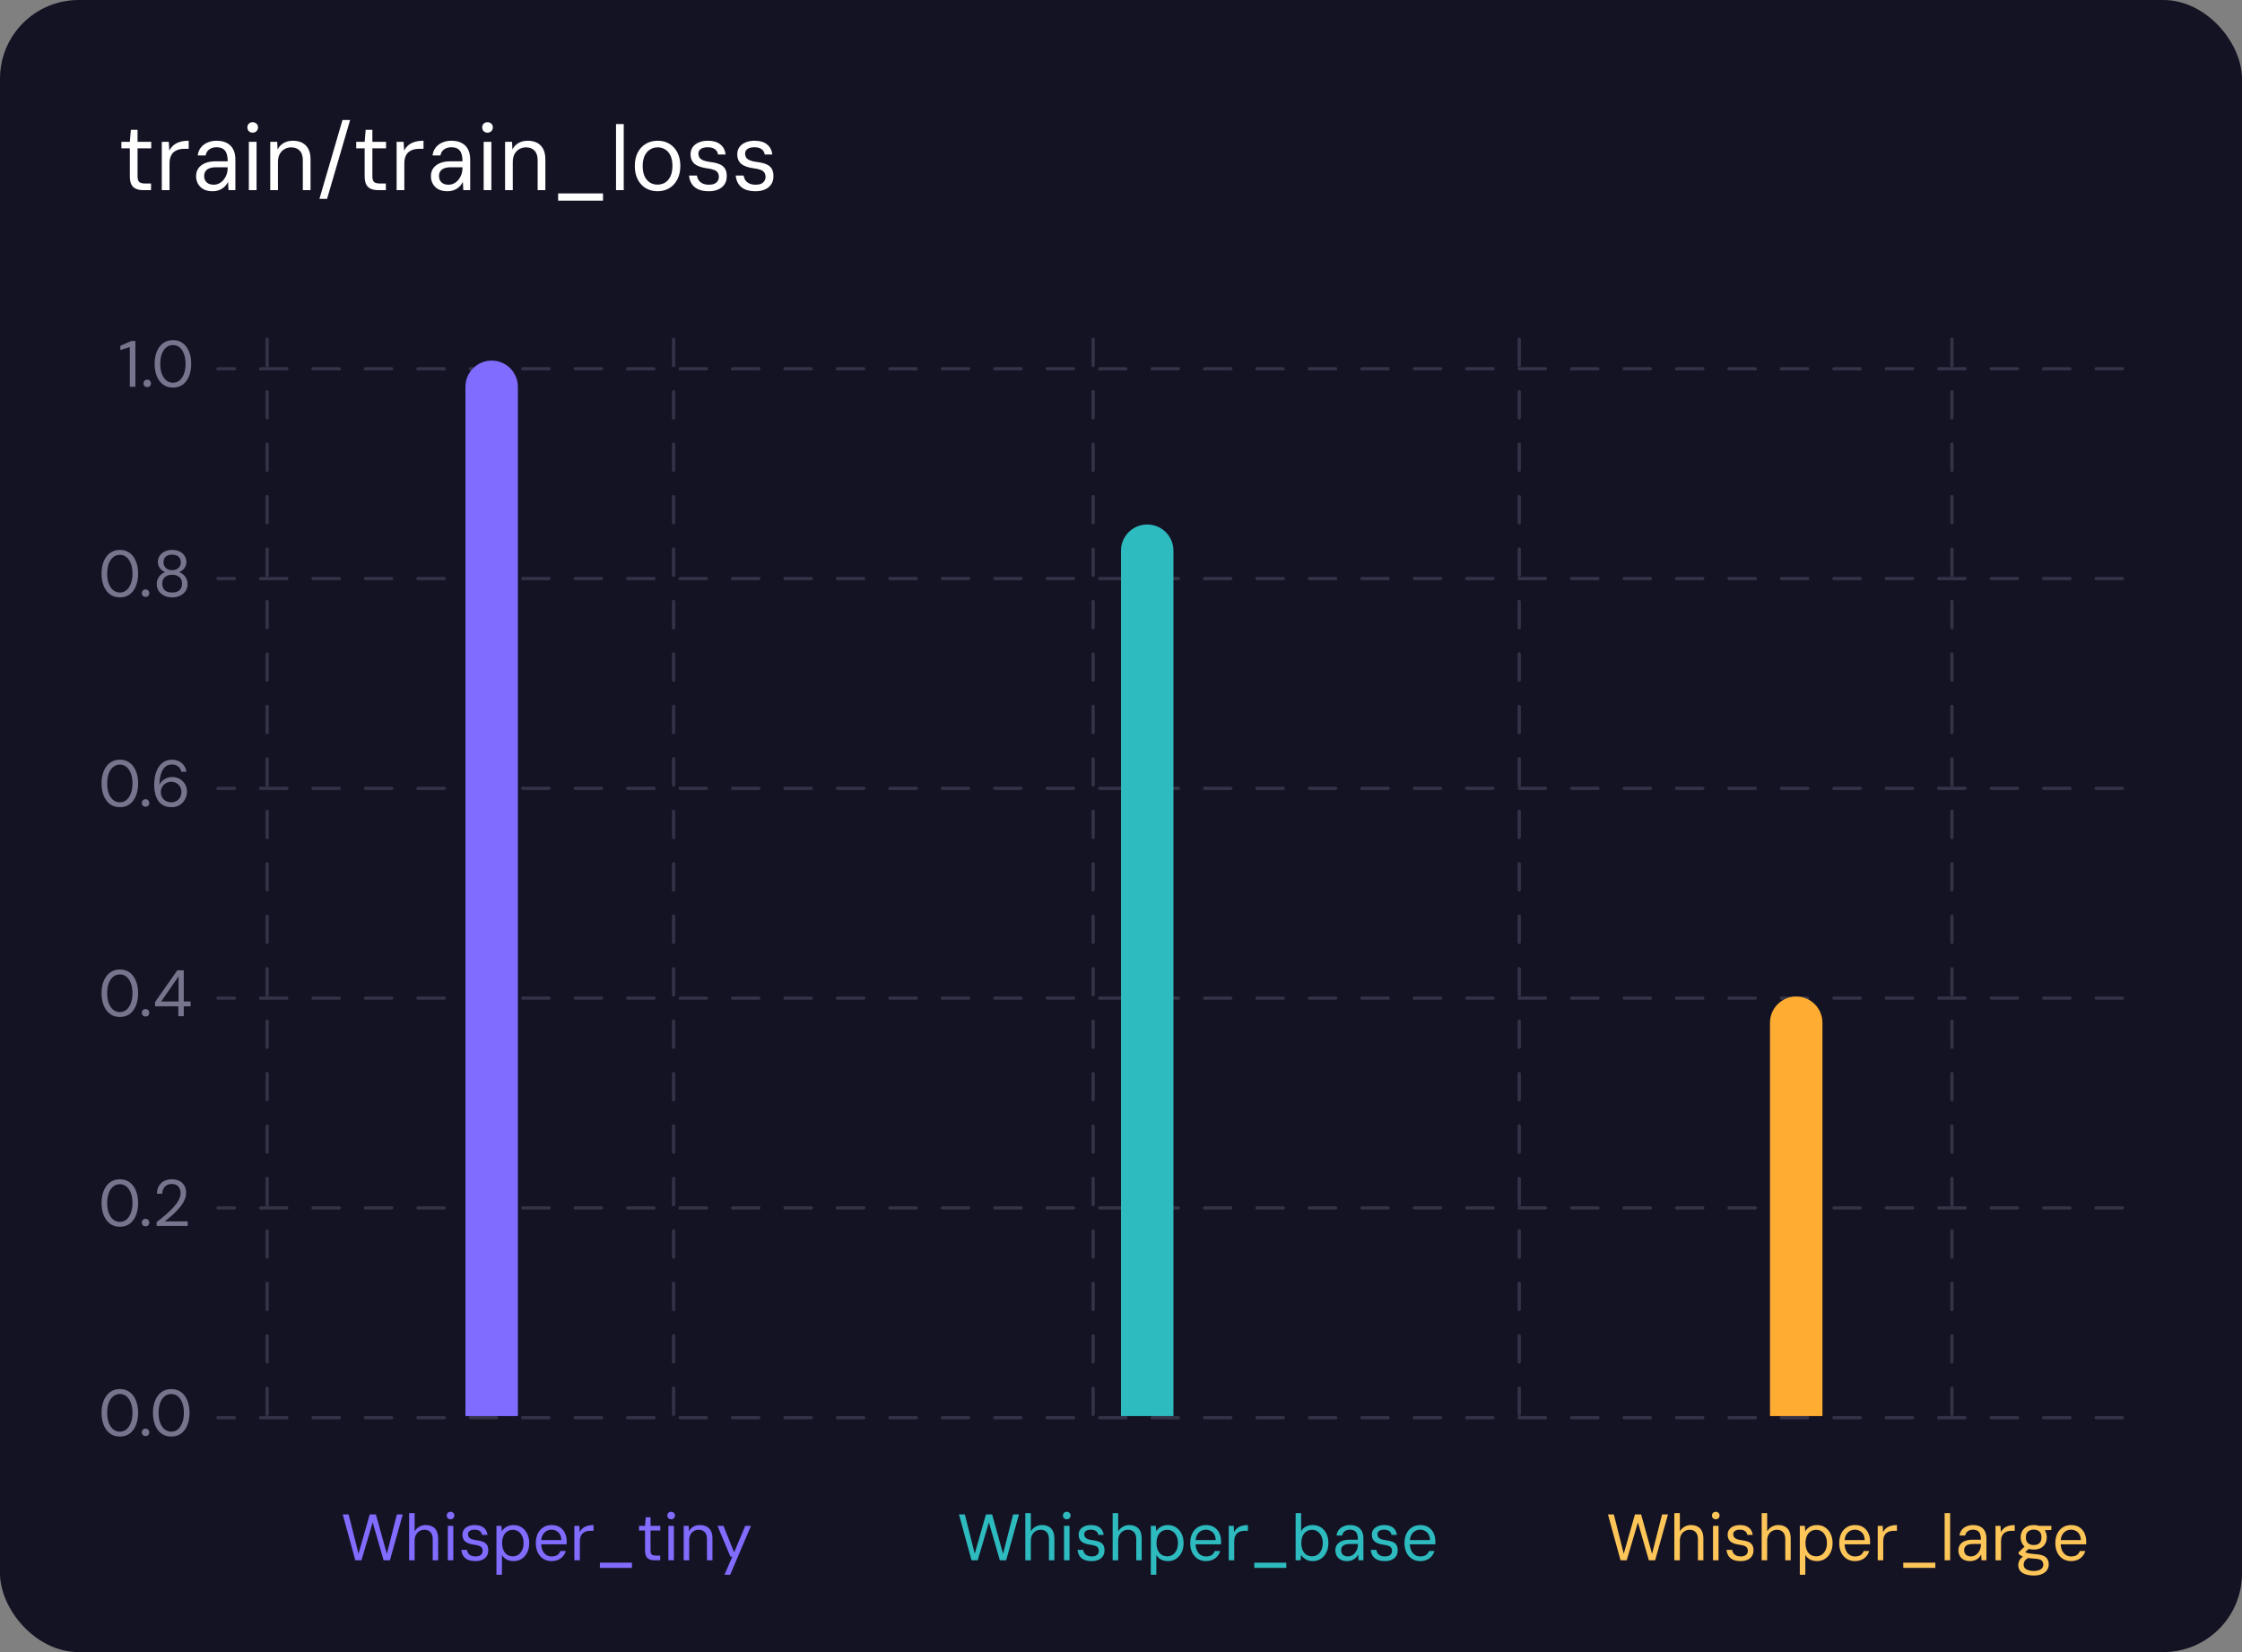 <svg width="342" height="252" viewBox="0 0 342 252" fill="none" xmlns="http://www.w3.org/2000/svg">
<rect x="0" y="0" width="342" height="252" fill="#808080" stroke="none"/>
<rect width="342" height="252" rx="12" fill="#141324"/>
<path d="M21.85 29C21.43 29 21.066 28.935 20.758 28.804C20.45 28.673 20.212 28.454 20.044 28.146C19.885 27.829 19.806 27.404 19.806 26.872V22.63H18.518V21.636H19.806L19.96 19.802H20.982V21.636H23.068V22.63H20.982V26.872C20.982 27.311 21.071 27.609 21.248 27.768C21.425 27.917 21.738 27.992 22.186 27.992H23.04V29H21.85ZM24.681 29V21.636H25.745L25.829 22.98C25.997 22.644 26.217 22.364 26.488 22.14C26.758 21.916 27.085 21.748 27.468 21.636C27.86 21.524 28.298 21.468 28.784 21.468V22.7H28.055C27.776 22.7 27.505 22.737 27.244 22.812C26.982 22.887 26.744 23.008 26.529 23.176C26.324 23.344 26.161 23.573 26.04 23.862C25.918 24.151 25.858 24.515 25.858 24.954V29H24.681ZM32.433 29.168C31.873 29.168 31.406 29.065 31.033 28.86C30.659 28.645 30.379 28.365 30.193 28.02C30.006 27.665 29.913 27.287 29.913 26.886C29.913 26.401 30.034 25.99 30.277 25.654C30.529 25.309 30.879 25.047 31.327 24.87C31.775 24.693 32.297 24.604 32.895 24.604H34.729C34.729 24.128 34.673 23.731 34.561 23.414C34.449 23.097 34.267 22.859 34.015 22.7C33.763 22.541 33.427 22.462 33.007 22.462C32.587 22.462 32.227 22.569 31.929 22.784C31.63 22.989 31.443 23.297 31.369 23.708H30.165C30.221 23.223 30.384 22.817 30.655 22.49C30.925 22.154 31.266 21.902 31.677 21.734C32.097 21.557 32.54 21.468 33.007 21.468C33.669 21.468 34.215 21.589 34.645 21.832C35.074 22.065 35.391 22.397 35.597 22.826C35.802 23.246 35.905 23.745 35.905 24.324V29H34.855L34.785 27.74C34.691 27.936 34.57 28.123 34.421 28.3C34.281 28.468 34.113 28.617 33.917 28.748C33.721 28.879 33.497 28.981 33.245 29.056C33.002 29.131 32.731 29.168 32.433 29.168ZM32.601 28.174C32.909 28.174 33.193 28.104 33.455 27.964C33.716 27.824 33.94 27.637 34.127 27.404C34.323 27.161 34.472 26.891 34.575 26.592C34.677 26.293 34.729 25.981 34.729 25.654V25.514H32.993C32.554 25.514 32.195 25.57 31.915 25.682C31.644 25.794 31.448 25.953 31.327 26.158C31.205 26.354 31.145 26.578 31.145 26.83C31.145 27.101 31.201 27.339 31.313 27.544C31.425 27.74 31.588 27.894 31.803 28.006C32.027 28.118 32.293 28.174 32.601 28.174ZM37.959 29V21.636H39.136V29H37.959ZM38.547 20.236C38.314 20.236 38.118 20.161 37.959 20.012C37.81 19.853 37.736 19.657 37.736 19.424C37.736 19.191 37.81 19.004 37.959 18.864C38.118 18.715 38.314 18.64 38.547 18.64C38.772 18.64 38.963 18.715 39.121 18.864C39.28 19.004 39.359 19.191 39.359 19.424C39.359 19.657 39.28 19.853 39.121 20.012C38.963 20.161 38.772 20.236 38.547 20.236ZM41.224 29V21.636H42.288L42.344 22.798C42.559 22.378 42.867 22.051 43.269 21.818C43.679 21.585 44.151 21.468 44.682 21.468C45.224 21.468 45.695 21.571 46.096 21.776C46.498 21.981 46.81 22.294 47.035 22.714C47.258 23.134 47.37 23.666 47.37 24.31V29H46.194V24.436C46.194 23.783 46.031 23.293 45.705 22.966C45.387 22.639 44.958 22.476 44.416 22.476C44.053 22.476 43.717 22.565 43.408 22.742C43.1 22.91 42.853 23.162 42.666 23.498C42.489 23.834 42.401 24.245 42.401 24.73V29H41.224ZM48.73 30.33L52.244 18.304H53.406L49.892 30.33H48.73ZM57.67 29C57.25 29 56.886 28.935 56.578 28.804C56.27 28.673 56.032 28.454 55.864 28.146C55.706 27.829 55.626 27.404 55.626 26.872V22.63H54.338V21.636H55.626L55.78 19.802H56.802V21.636H58.888V22.63H56.802V26.872C56.802 27.311 56.891 27.609 57.068 27.768C57.246 27.917 57.558 27.992 58.006 27.992H58.86V29H57.67ZM60.502 29V21.636H61.566L61.65 22.98C61.818 22.644 62.037 22.364 62.308 22.14C62.578 21.916 62.905 21.748 63.288 21.636C63.68 21.524 64.118 21.468 64.604 21.468V22.7H63.876C63.596 22.7 63.325 22.737 63.064 22.812C62.803 22.887 62.565 23.008 62.35 23.176C62.145 23.344 61.981 23.573 61.86 23.862C61.739 24.151 61.678 24.515 61.678 24.954V29H60.502ZM68.253 29.168C67.693 29.168 67.226 29.065 66.853 28.86C66.48 28.645 66.2 28.365 66.013 28.02C65.826 27.665 65.733 27.287 65.733 26.886C65.733 26.401 65.854 25.99 66.097 25.654C66.349 25.309 66.699 25.047 67.147 24.87C67.595 24.693 68.118 24.604 68.715 24.604H70.549C70.549 24.128 70.493 23.731 70.381 23.414C70.269 23.097 70.087 22.859 69.835 22.7C69.583 22.541 69.247 22.462 68.827 22.462C68.407 22.462 68.048 22.569 67.749 22.784C67.45 22.989 67.264 23.297 67.189 23.708H65.985C66.041 23.223 66.204 22.817 66.475 22.49C66.746 22.154 67.086 21.902 67.497 21.734C67.917 21.557 68.36 21.468 68.827 21.468C69.49 21.468 70.036 21.589 70.465 21.832C70.894 22.065 71.212 22.397 71.417 22.826C71.622 23.246 71.725 23.745 71.725 24.324V29H70.675L70.605 27.74C70.512 27.936 70.39 28.123 70.241 28.3C70.101 28.468 69.933 28.617 69.737 28.748C69.541 28.879 69.317 28.981 69.065 29.056C68.822 29.131 68.552 29.168 68.253 29.168ZM68.421 28.174C68.729 28.174 69.014 28.104 69.275 27.964C69.536 27.824 69.76 27.637 69.947 27.404C70.143 27.161 70.292 26.891 70.395 26.592C70.498 26.293 70.549 25.981 70.549 25.654V25.514H68.813C68.374 25.514 68.015 25.57 67.735 25.682C67.464 25.794 67.268 25.953 67.147 26.158C67.026 26.354 66.965 26.578 66.965 26.83C66.965 27.101 67.021 27.339 67.133 27.544C67.245 27.74 67.408 27.894 67.623 28.006C67.847 28.118 68.113 28.174 68.421 28.174ZM73.78 29V21.636H74.956V29H73.78ZM74.368 20.236C74.135 20.236 73.939 20.161 73.78 20.012C73.63 19.853 73.556 19.657 73.556 19.424C73.556 19.191 73.63 19.004 73.78 18.864C73.939 18.715 74.135 18.64 74.368 18.64C74.592 18.64 74.783 18.715 74.942 18.864C75.1 19.004 75.18 19.191 75.18 19.424C75.18 19.657 75.1 19.853 74.942 20.012C74.783 20.161 74.592 20.236 74.368 20.236ZM77.045 29V21.636H78.109L78.165 22.798C78.379 22.378 78.687 22.051 79.089 21.818C79.499 21.585 79.971 21.468 80.503 21.468C81.044 21.468 81.515 21.571 81.917 21.776C82.318 21.981 82.631 22.294 82.855 22.714C83.079 23.134 83.191 23.666 83.191 24.31V29H82.015V24.436C82.015 23.783 81.851 23.293 81.525 22.966C81.207 22.639 80.778 22.476 80.237 22.476C79.873 22.476 79.537 22.565 79.229 22.742C78.921 22.91 78.673 23.162 78.487 23.498C78.309 23.834 78.221 24.245 78.221 24.73V29H77.045ZM85.138 30.61V29.504H91.984V30.61H85.138ZM93.971 29V18.92H95.147V29H93.971ZM100.293 29.168C99.611 29.168 99.009 29.009 98.487 28.692C97.964 28.375 97.558 27.927 97.269 27.348C96.979 26.769 96.835 26.093 96.835 25.318C96.835 24.534 96.979 23.857 97.269 23.288C97.567 22.709 97.978 22.261 98.501 21.944C99.033 21.627 99.639 21.468 100.321 21.468C101.011 21.468 101.613 21.627 102.127 21.944C102.649 22.261 103.055 22.709 103.345 23.288C103.634 23.857 103.779 24.534 103.779 25.318C103.779 26.093 103.629 26.769 103.331 27.348C103.041 27.927 102.635 28.375 102.113 28.692C101.59 29.009 100.983 29.168 100.293 29.168ZM100.293 28.16C100.722 28.16 101.109 28.057 101.455 27.852C101.8 27.637 102.071 27.32 102.267 26.9C102.472 26.471 102.575 25.943 102.575 25.318C102.575 24.683 102.477 24.156 102.281 23.736C102.085 23.316 101.814 23.003 101.469 22.798C101.133 22.583 100.75 22.476 100.321 22.476C99.901 22.476 99.518 22.583 99.173 22.798C98.827 23.003 98.552 23.316 98.347 23.736C98.141 24.156 98.039 24.683 98.039 25.318C98.039 25.943 98.137 26.471 98.333 26.9C98.538 27.32 98.809 27.637 99.145 27.852C99.49 28.057 99.873 28.16 100.293 28.16ZM108.142 29.168C107.48 29.168 106.929 29.07 106.49 28.874C106.061 28.669 105.734 28.389 105.51 28.034C105.286 27.67 105.151 27.25 105.104 26.774H106.308C106.346 27.026 106.43 27.259 106.56 27.474C106.7 27.679 106.901 27.847 107.162 27.978C107.424 28.109 107.755 28.174 108.156 28.174C108.474 28.174 108.744 28.127 108.968 28.034C109.192 27.931 109.36 27.791 109.472 27.614C109.594 27.437 109.654 27.231 109.654 26.998C109.654 26.69 109.584 26.452 109.444 26.284C109.314 26.107 109.118 25.976 108.856 25.892C108.604 25.799 108.287 25.729 107.904 25.682C107.494 25.626 107.13 25.547 106.812 25.444C106.495 25.341 106.224 25.206 106 25.038C105.786 24.87 105.622 24.66 105.51 24.408C105.398 24.156 105.342 23.857 105.342 23.512C105.342 23.111 105.45 22.756 105.664 22.448C105.879 22.14 106.182 21.902 106.574 21.734C106.976 21.557 107.447 21.468 107.988 21.468C108.782 21.468 109.407 21.65 109.864 22.014C110.331 22.378 110.606 22.896 110.69 23.568H109.528C109.482 23.223 109.323 22.952 109.052 22.756C108.782 22.56 108.422 22.462 107.974 22.462C107.498 22.462 107.139 22.551 106.896 22.728C106.654 22.905 106.532 23.139 106.532 23.428C106.532 23.643 106.584 23.839 106.686 24.016C106.798 24.184 106.985 24.329 107.246 24.45C107.508 24.562 107.858 24.646 108.296 24.702C108.847 24.767 109.314 24.875 109.696 25.024C110.079 25.164 110.368 25.383 110.564 25.682C110.77 25.981 110.868 26.387 110.858 26.9C110.858 27.385 110.742 27.796 110.508 28.132C110.284 28.468 109.967 28.725 109.556 28.902C109.155 29.079 108.684 29.168 108.142 29.168ZM115.265 29.168C114.603 29.168 114.052 29.07 113.613 28.874C113.184 28.669 112.857 28.389 112.633 28.034C112.409 27.67 112.274 27.25 112.227 26.774H113.431C113.469 27.026 113.553 27.259 113.683 27.474C113.823 27.679 114.024 27.847 114.285 27.978C114.547 28.109 114.878 28.174 115.279 28.174C115.597 28.174 115.867 28.127 116.091 28.034C116.315 27.931 116.483 27.791 116.595 27.614C116.717 27.437 116.777 27.231 116.777 26.998C116.777 26.69 116.707 26.452 116.567 26.284C116.437 26.107 116.241 25.976 115.979 25.892C115.727 25.799 115.41 25.729 115.027 25.682C114.617 25.626 114.253 25.547 113.935 25.444C113.618 25.341 113.347 25.206 113.123 25.038C112.909 24.87 112.745 24.66 112.633 24.408C112.521 24.156 112.465 23.857 112.465 23.512C112.465 23.111 112.573 22.756 112.787 22.448C113.002 22.14 113.305 21.902 113.697 21.734C114.099 21.557 114.57 21.468 115.111 21.468C115.905 21.468 116.53 21.65 116.987 22.014C117.454 22.378 117.729 22.896 117.813 23.568H116.651C116.605 23.223 116.446 22.952 116.175 22.756C115.905 22.56 115.545 22.462 115.097 22.462C114.621 22.462 114.262 22.551 114.019 22.728C113.777 22.905 113.655 23.139 113.655 23.428C113.655 23.643 113.707 23.839 113.809 24.016C113.921 24.184 114.108 24.329 114.369 24.45C114.631 24.562 114.981 24.646 115.419 24.702C115.97 24.767 116.437 24.875 116.819 25.024C117.202 25.164 117.491 25.383 117.687 25.682C117.893 25.981 117.991 26.387 117.981 26.9C117.981 27.385 117.865 27.796 117.631 28.132C117.407 28.468 117.09 28.725 116.679 28.902C116.278 29.079 115.807 29.168 115.265 29.168Z" fill="white"/>
<path d="M19.8 59V52.94L18.36 53.4V52.74L20.08 52H20.65V59H19.8ZM22.458 59.05C22.298 59.05 22.161 58.997 22.048 58.89C21.941 58.777 21.888 58.64 21.888 58.48C21.888 58.32 21.941 58.187 22.048 58.08C22.161 57.967 22.298 57.91 22.458 57.91C22.631 57.91 22.768 57.967 22.868 58.08C22.975 58.187 23.028 58.32 23.028 58.48C23.028 58.64 22.975 58.777 22.868 58.89C22.768 58.997 22.631 59.05 22.458 59.05ZM26.388 59.12C25.808 59.12 25.308 58.97 24.888 58.67C24.474 58.363 24.154 57.94 23.928 57.4C23.701 56.853 23.588 56.22 23.588 55.5C23.588 54.78 23.701 54.15 23.928 53.61C24.154 53.063 24.474 52.64 24.888 52.34C25.308 52.033 25.808 51.88 26.388 51.88C26.968 51.88 27.464 52.033 27.878 52.34C28.291 52.64 28.608 53.063 28.828 53.61C29.054 54.15 29.168 54.78 29.168 55.5C29.168 56.22 29.054 56.853 28.828 57.4C28.608 57.94 28.291 58.363 27.878 58.67C27.464 58.97 26.968 59.12 26.388 59.12ZM26.388 58.38C26.754 58.38 27.081 58.267 27.368 58.04C27.654 57.807 27.881 57.477 28.048 57.05C28.221 56.617 28.308 56.1 28.308 55.5C28.308 54.893 28.221 54.377 28.048 53.95C27.881 53.523 27.654 53.197 27.368 52.97C27.081 52.743 26.754 52.63 26.388 52.63C26.014 52.63 25.681 52.743 25.388 52.97C25.094 53.197 24.864 53.523 24.698 53.95C24.531 54.377 24.448 54.893 24.448 55.5C24.448 56.1 24.531 56.617 24.698 57.05C24.864 57.477 25.094 57.807 25.388 58.04C25.681 58.267 26.014 58.38 26.388 58.38Z" fill="#77758D"/>
<path d="M18.29 91.12C17.71 91.12 17.21 90.97 16.79 90.67C16.377 90.363 16.057 89.94 15.83 89.4C15.603 88.853 15.49 88.22 15.49 87.5C15.49 86.78 15.603 86.15 15.83 85.61C16.057 85.063 16.377 84.64 16.79 84.34C17.21 84.033 17.71 83.88 18.29 83.88C18.87 83.88 19.367 84.033 19.78 84.34C20.193 84.64 20.51 85.063 20.73 85.61C20.957 86.15 21.07 86.78 21.07 87.5C21.07 88.22 20.957 88.853 20.73 89.4C20.51 89.94 20.193 90.363 19.78 90.67C19.367 90.97 18.87 91.12 18.29 91.12ZM18.29 90.38C18.657 90.38 18.983 90.267 19.27 90.04C19.557 89.807 19.783 89.477 19.95 89.05C20.123 88.617 20.21 88.1 20.21 87.5C20.21 86.893 20.123 86.377 19.95 85.95C19.783 85.523 19.557 85.197 19.27 84.97C18.983 84.743 18.657 84.63 18.29 84.63C17.917 84.63 17.583 84.743 17.29 84.97C16.997 85.197 16.767 85.523 16.6 85.95C16.433 86.377 16.35 86.893 16.35 87.5C16.35 88.1 16.433 88.617 16.6 89.05C16.767 89.477 16.997 89.807 17.29 90.04C17.583 90.267 17.917 90.38 18.29 90.38ZM22.202 91.05C22.042 91.05 21.905 90.997 21.792 90.89C21.685 90.777 21.632 90.64 21.632 90.48C21.632 90.32 21.685 90.187 21.792 90.08C21.905 89.967 22.042 89.91 22.202 89.91C22.375 89.91 22.512 89.967 22.612 90.08C22.719 90.187 22.772 90.32 22.772 90.48C22.772 90.64 22.719 90.777 22.612 90.89C22.512 90.997 22.375 91.05 22.202 91.05ZM26.262 91.12C25.822 91.12 25.422 91.037 25.062 90.87C24.709 90.697 24.429 90.46 24.222 90.16C24.015 89.853 23.912 89.5 23.912 89.1C23.912 88.813 23.965 88.547 24.072 88.3C24.186 88.053 24.339 87.84 24.532 87.66C24.726 87.473 24.952 87.343 25.212 87.27C24.859 87.137 24.582 86.93 24.382 86.65C24.182 86.37 24.082 86.067 24.082 85.74C24.082 85.393 24.169 85.08 24.342 84.8C24.522 84.52 24.776 84.297 25.102 84.13C25.429 83.963 25.816 83.88 26.262 83.88C26.715 83.88 27.102 83.963 27.422 84.13C27.749 84.297 27.999 84.52 28.172 84.8C28.346 85.08 28.432 85.393 28.432 85.74C28.432 86.067 28.332 86.37 28.132 86.65C27.939 86.93 27.666 87.137 27.312 87.27C27.572 87.343 27.799 87.473 27.992 87.66C28.186 87.84 28.335 88.053 28.442 88.3C28.555 88.547 28.612 88.813 28.612 89.1C28.612 89.5 28.509 89.853 28.302 90.16C28.096 90.46 27.812 90.697 27.452 90.87C27.099 91.037 26.702 91.12 26.262 91.12ZM26.262 90.38C26.762 90.38 27.139 90.26 27.392 90.02C27.645 89.773 27.772 89.45 27.772 89.05C27.772 88.597 27.632 88.253 27.352 88.02C27.079 87.787 26.715 87.67 26.262 87.67C25.809 87.67 25.442 87.787 25.162 88.02C24.889 88.253 24.752 88.597 24.752 89.05C24.752 89.45 24.875 89.773 25.122 90.02C25.375 90.26 25.756 90.38 26.262 90.38ZM26.262 86.97C26.662 86.97 26.982 86.86 27.222 86.64C27.462 86.42 27.582 86.137 27.582 85.79C27.582 85.397 27.462 85.1 27.222 84.9C26.989 84.7 26.669 84.6 26.262 84.6C25.855 84.6 25.532 84.7 25.292 84.9C25.059 85.1 24.942 85.397 24.942 85.79C24.942 86.137 25.062 86.42 25.302 86.64C25.542 86.86 25.862 86.97 26.262 86.97Z" fill="#77758D"/>
<path d="M18.29 123.12C17.71 123.12 17.21 122.97 16.79 122.67C16.377 122.363 16.057 121.94 15.83 121.4C15.603 120.853 15.49 120.22 15.49 119.5C15.49 118.78 15.603 118.15 15.83 117.61C16.057 117.063 16.377 116.64 16.79 116.34C17.21 116.033 17.71 115.88 18.29 115.88C18.87 115.88 19.367 116.033 19.78 116.34C20.193 116.64 20.51 117.063 20.73 117.61C20.957 118.15 21.07 118.78 21.07 119.5C21.07 120.22 20.957 120.853 20.73 121.4C20.51 121.94 20.193 122.363 19.78 122.67C19.367 122.97 18.87 123.12 18.29 123.12ZM18.29 122.38C18.657 122.38 18.983 122.267 19.27 122.04C19.557 121.807 19.783 121.477 19.95 121.05C20.123 120.617 20.21 120.1 20.21 119.5C20.21 118.893 20.123 118.377 19.95 117.95C19.783 117.523 19.557 117.197 19.27 116.97C18.983 116.743 18.657 116.63 18.29 116.63C17.917 116.63 17.583 116.743 17.29 116.97C16.997 117.197 16.767 117.523 16.6 117.95C16.433 118.377 16.35 118.893 16.35 119.5C16.35 120.1 16.433 120.617 16.6 121.05C16.767 121.477 16.997 121.807 17.29 122.04C17.583 122.267 17.917 122.38 18.29 122.38ZM22.202 123.05C22.042 123.05 21.905 122.997 21.792 122.89C21.685 122.777 21.632 122.64 21.632 122.48C21.632 122.32 21.685 122.187 21.792 122.08C21.905 121.967 22.042 121.91 22.202 121.91C22.375 121.91 22.512 121.967 22.612 122.08C22.719 122.187 22.772 122.32 22.772 122.48C22.772 122.64 22.719 122.777 22.612 122.89C22.512 122.997 22.375 123.05 22.202 123.05ZM26.189 123.12C25.689 123.12 25.266 123.027 24.919 122.84C24.579 122.653 24.306 122.403 24.099 122.09C23.899 121.77 23.753 121.41 23.66 121.01C23.566 120.61 23.52 120.2 23.52 119.78C23.52 119.007 23.623 118.33 23.829 117.75C24.043 117.163 24.349 116.707 24.75 116.38C25.149 116.047 25.633 115.88 26.2 115.88C26.64 115.88 27.016 115.963 27.329 116.13C27.649 116.297 27.903 116.52 28.09 116.8C28.276 117.073 28.39 117.38 28.43 117.72H27.649C27.583 117.367 27.419 117.093 27.16 116.9C26.906 116.707 26.583 116.61 26.189 116.61C25.836 116.61 25.52 116.72 25.239 116.94C24.966 117.16 24.75 117.493 24.59 117.94C24.43 118.38 24.34 118.943 24.32 119.63C24.32 119.643 24.32 119.657 24.32 119.67C24.32 119.683 24.32 119.697 24.32 119.71C24.413 119.497 24.553 119.3 24.739 119.12C24.926 118.94 25.153 118.797 25.419 118.69C25.686 118.577 25.98 118.52 26.299 118.52C26.693 118.52 27.056 118.613 27.39 118.8C27.73 118.987 28.003 119.25 28.209 119.59C28.416 119.923 28.52 120.317 28.52 120.77C28.52 121.163 28.423 121.54 28.23 121.9C28.043 122.26 27.776 122.553 27.43 122.78C27.083 123.007 26.669 123.12 26.189 123.12ZM26.13 122.38C26.423 122.38 26.683 122.313 26.91 122.18C27.143 122.047 27.326 121.863 27.459 121.63C27.599 121.39 27.669 121.117 27.669 120.81C27.669 120.497 27.599 120.223 27.459 119.99C27.326 119.757 27.143 119.577 26.91 119.45C26.683 119.317 26.423 119.25 26.13 119.25C25.829 119.25 25.559 119.32 25.32 119.46C25.079 119.593 24.89 119.78 24.75 120.02C24.61 120.253 24.54 120.52 24.54 120.82C24.54 121.127 24.61 121.4 24.75 121.64C24.89 121.873 25.079 122.057 25.32 122.19C25.559 122.317 25.829 122.38 26.13 122.38Z" fill="#77758D"/>
<path d="M18.29 155.12C17.71 155.12 17.21 154.97 16.79 154.67C16.377 154.363 16.057 153.94 15.83 153.4C15.603 152.853 15.49 152.22 15.49 151.5C15.49 150.78 15.603 150.15 15.83 149.61C16.057 149.063 16.377 148.64 16.79 148.34C17.21 148.033 17.71 147.88 18.29 147.88C18.87 147.88 19.367 148.033 19.78 148.34C20.193 148.64 20.51 149.063 20.73 149.61C20.957 150.15 21.07 150.78 21.07 151.5C21.07 152.22 20.957 152.853 20.73 153.4C20.51 153.94 20.193 154.363 19.78 154.67C19.367 154.97 18.87 155.12 18.29 155.12ZM18.29 154.38C18.657 154.38 18.983 154.267 19.27 154.04C19.557 153.807 19.783 153.477 19.95 153.05C20.123 152.617 20.21 152.1 20.21 151.5C20.21 150.893 20.123 150.377 19.95 149.95C19.783 149.523 19.557 149.197 19.27 148.97C18.983 148.743 18.657 148.63 18.29 148.63C17.917 148.63 17.583 148.743 17.29 148.97C16.997 149.197 16.767 149.523 16.6 149.95C16.433 150.377 16.35 150.893 16.35 151.5C16.35 152.1 16.433 152.617 16.6 153.05C16.767 153.477 16.997 153.807 17.29 154.04C17.583 154.267 17.917 154.38 18.29 154.38ZM22.202 155.05C22.042 155.05 21.905 154.997 21.792 154.89C21.685 154.777 21.632 154.64 21.632 154.48C21.632 154.32 21.685 154.187 21.792 154.08C21.905 153.967 22.042 153.91 22.202 153.91C22.375 153.91 22.512 153.967 22.612 154.08C22.719 154.187 22.772 154.32 22.772 154.48C22.772 154.64 22.719 154.777 22.612 154.89C22.512 154.997 22.375 155.05 22.202 155.05ZM27.202 155V153.5H23.652V152.85L27.052 148H28.032V152.76H29.072V153.5H28.032V155H27.202ZM24.582 152.76H27.242V148.93L24.582 152.76Z" fill="#77758D"/>
<path d="M18.29 187.12C17.71 187.12 17.21 186.97 16.79 186.67C16.377 186.363 16.057 185.94 15.83 185.4C15.603 184.853 15.49 184.22 15.49 183.5C15.49 182.78 15.603 182.15 15.83 181.61C16.057 181.063 16.377 180.64 16.79 180.34C17.21 180.033 17.71 179.88 18.29 179.88C18.87 179.88 19.367 180.033 19.78 180.34C20.193 180.64 20.51 181.063 20.73 181.61C20.957 182.15 21.07 182.78 21.07 183.5C21.07 184.22 20.957 184.853 20.73 185.4C20.51 185.94 20.193 186.363 19.78 186.67C19.367 186.97 18.87 187.12 18.29 187.12ZM18.29 186.38C18.657 186.38 18.983 186.267 19.27 186.04C19.557 185.807 19.783 185.477 19.95 185.05C20.123 184.617 20.21 184.1 20.21 183.5C20.21 182.893 20.123 182.377 19.95 181.95C19.783 181.523 19.557 181.197 19.27 180.97C18.983 180.743 18.657 180.63 18.29 180.63C17.917 180.63 17.583 180.743 17.29 180.97C16.997 181.197 16.767 181.523 16.6 181.95C16.433 182.377 16.35 182.893 16.35 183.5C16.35 184.1 16.433 184.617 16.6 185.05C16.767 185.477 16.997 185.807 17.29 186.04C17.583 186.267 17.917 186.38 18.29 186.38ZM22.202 187.05C22.042 187.05 21.905 186.997 21.792 186.89C21.685 186.777 21.632 186.64 21.632 186.48C21.632 186.32 21.685 186.187 21.792 186.08C21.905 185.967 22.042 185.91 22.202 185.91C22.375 185.91 22.512 185.967 22.612 186.08C22.719 186.187 22.772 186.32 22.772 186.48C22.772 186.64 22.719 186.777 22.612 186.89C22.512 186.997 22.375 187.05 22.202 187.05ZM23.892 187V186.41C24.386 186.037 24.852 185.66 25.292 185.28C25.732 184.9 26.122 184.523 26.462 184.15C26.802 183.77 27.069 183.4 27.262 183.04C27.456 182.68 27.552 182.333 27.552 182C27.552 181.753 27.506 181.527 27.412 181.32C27.326 181.107 27.182 180.933 26.982 180.8C26.789 180.667 26.526 180.6 26.192 180.6C25.872 180.6 25.605 180.67 25.392 180.81C25.179 180.943 25.019 181.123 24.912 181.35C24.805 181.57 24.752 181.813 24.752 182.08H23.942C23.949 181.62 24.049 181.227 24.242 180.9C24.436 180.567 24.702 180.313 25.042 180.14C25.382 179.967 25.769 179.88 26.202 179.88C26.629 179.88 27.006 179.96 27.332 180.12C27.659 180.273 27.916 180.507 28.102 180.82C28.296 181.127 28.392 181.51 28.392 181.97C28.392 182.297 28.322 182.623 28.182 182.95C28.049 183.277 27.866 183.597 27.632 183.91C27.399 184.217 27.139 184.513 26.852 184.8C26.572 185.087 26.282 185.357 25.982 185.61C25.682 185.863 25.399 186.093 25.132 186.3H28.632V187H23.892Z" fill="#77758D"/>
<path d="M18.29 219.12C17.71 219.12 17.21 218.97 16.79 218.67C16.377 218.363 16.057 217.94 15.83 217.4C15.603 216.853 15.49 216.22 15.49 215.5C15.49 214.78 15.603 214.15 15.83 213.61C16.057 213.063 16.377 212.64 16.79 212.34C17.21 212.033 17.71 211.88 18.29 211.88C18.87 211.88 19.367 212.033 19.78 212.34C20.193 212.64 20.51 213.063 20.73 213.61C20.957 214.15 21.07 214.78 21.07 215.5C21.07 216.22 20.957 216.853 20.73 217.4C20.51 217.94 20.193 218.363 19.78 218.67C19.367 218.97 18.87 219.12 18.29 219.12ZM18.29 218.38C18.657 218.38 18.983 218.267 19.27 218.04C19.557 217.807 19.783 217.477 19.95 217.05C20.123 216.617 20.21 216.1 20.21 215.5C20.21 214.893 20.123 214.377 19.95 213.95C19.783 213.523 19.557 213.197 19.27 212.97C18.983 212.743 18.657 212.63 18.29 212.63C17.917 212.63 17.583 212.743 17.29 212.97C16.997 213.197 16.767 213.523 16.6 213.95C16.433 214.377 16.35 214.893 16.35 215.5C16.35 216.1 16.433 216.617 16.6 217.05C16.767 217.477 16.997 217.807 17.29 218.04C17.583 218.267 17.917 218.38 18.29 218.38ZM22.202 219.05C22.042 219.05 21.905 218.997 21.792 218.89C21.685 218.777 21.632 218.64 21.632 218.48C21.632 218.32 21.685 218.187 21.792 218.08C21.905 217.967 22.042 217.91 22.202 217.91C22.375 217.91 22.512 217.967 22.612 218.08C22.719 218.187 22.772 218.32 22.772 218.48C22.772 218.64 22.719 218.777 22.612 218.89C22.512 218.997 22.375 219.05 22.202 219.05ZM26.132 219.12C25.552 219.12 25.052 218.97 24.632 218.67C24.218 218.363 23.898 217.94 23.672 217.4C23.445 216.853 23.332 216.22 23.332 215.5C23.332 214.78 23.445 214.15 23.672 213.61C23.898 213.063 24.218 212.64 24.632 212.34C25.052 212.033 25.552 211.88 26.132 211.88C26.712 211.88 27.209 212.033 27.622 212.34C28.035 212.64 28.352 213.063 28.572 213.61C28.799 214.15 28.912 214.78 28.912 215.5C28.912 216.22 28.799 216.853 28.572 217.4C28.352 217.94 28.035 218.363 27.622 218.67C27.209 218.97 26.712 219.12 26.132 219.12ZM26.132 218.38C26.498 218.38 26.825 218.267 27.112 218.04C27.398 217.807 27.625 217.477 27.792 217.05C27.965 216.617 28.052 216.1 28.052 215.5C28.052 214.893 27.965 214.377 27.792 213.95C27.625 213.523 27.398 213.197 27.112 212.97C26.825 212.743 26.498 212.63 26.132 212.63C25.759 212.63 25.425 212.743 25.132 212.97C24.838 213.197 24.608 213.523 24.442 213.95C24.275 214.377 24.192 214.893 24.192 215.5C24.192 216.1 24.275 216.617 24.442 217.05C24.608 217.477 24.838 217.807 25.132 218.04C25.425 218.267 25.759 218.38 26.132 218.38Z" fill="#77758D"/>
<line x1="166.75" y1="215.75" x2="166.75" y2="48.25" stroke="#343246" stroke-width="0.5" stroke-linecap="round" stroke-dasharray="4 4"/>
<line x1="102.75" y1="215.75" x2="102.75" y2="48.25" stroke="#343246" stroke-width="0.5" stroke-linecap="round" stroke-dasharray="4 4"/>
<line x1="40.75" y1="215.75" x2="40.75" y2="48.25" stroke="#343246" stroke-width="0.5" stroke-linecap="round" stroke-dasharray="4 4"/>
<line x1="231.75" y1="215.75" x2="231.75" y2="48.25" stroke="#343246" stroke-width="0.5" stroke-linecap="round" stroke-dasharray="4 4"/>
<line x1="297.75" y1="215.75" x2="297.75" y2="48.25" stroke="#343246" stroke-width="0.5" stroke-linecap="round" stroke-dasharray="4 4"/>
<line x1="323.75" y1="216.25" x2="33.25" y2="216.25" stroke="#343246" stroke-width="0.5" stroke-linecap="round" stroke-dasharray="4 4"/>
<line x1="323.75" y1="184.25" x2="33.25" y2="184.25" stroke="#343246" stroke-width="0.5" stroke-linecap="round" stroke-dasharray="4 4"/>
<line x1="323.75" y1="152.25" x2="33.25" y2="152.25" stroke="#343246" stroke-width="0.5" stroke-linecap="round" stroke-dasharray="4 4"/>
<line x1="323.75" y1="120.25" x2="33.25" y2="120.25" stroke="#343246" stroke-width="0.5" stroke-linecap="round" stroke-dasharray="4 4"/>
<line x1="323.75" y1="88.25" x2="33.25" y2="88.25" stroke="#343246" stroke-width="0.5" stroke-linecap="round" stroke-dasharray="4 4"/>
<line x1="323.75" y1="56.25" x2="33.25" y2="56.25" stroke="#343246" stroke-width="0.5" stroke-linecap="round" stroke-dasharray="4 4"/>
<path d="M54.2 238L52.28 231H53.18L54.69 237L56.4 231H57.34L59.01 237.02L60.54 231H61.44L59.48 238H58.52L56.85 232.21L55.14 238H54.2ZM62.407 238V230.8H63.247V233.59C63.421 233.29 63.657 233.053 63.957 232.88C64.257 232.707 64.581 232.62 64.927 232.62C65.334 232.62 65.677 232.697 65.957 232.85C66.244 232.997 66.461 233.223 66.607 233.53C66.761 233.837 66.837 234.227 66.837 234.7V238H66.007V234.79C66.007 234.31 65.894 233.95 65.667 233.71C65.441 233.463 65.134 233.34 64.747 233.34C64.474 233.34 64.224 233.407 63.997 233.54C63.771 233.667 63.587 233.857 63.447 234.11C63.314 234.363 63.247 234.67 63.247 235.03V238H62.407ZM68.308 238V232.74H69.148V238H68.308ZM68.728 231.74C68.561 231.74 68.421 231.687 68.308 231.58C68.201 231.467 68.148 231.327 68.148 231.16C68.148 230.993 68.201 230.86 68.308 230.76C68.421 230.653 68.561 230.6 68.728 230.6C68.888 230.6 69.024 230.653 69.138 230.76C69.251 230.86 69.308 230.993 69.308 231.16C69.308 231.327 69.251 231.467 69.138 231.58C69.024 231.687 68.888 231.74 68.728 231.74ZM72.54 238.12C72.066 238.12 71.673 238.05 71.36 237.91C71.053 237.763 70.82 237.563 70.66 237.31C70.5 237.05 70.403 236.75 70.37 236.41H71.23C71.256 236.59 71.316 236.757 71.41 236.91C71.51 237.057 71.653 237.177 71.84 237.27C72.026 237.363 72.263 237.41 72.55 237.41C72.776 237.41 72.97 237.377 73.13 237.31C73.29 237.237 73.41 237.137 73.49 237.01C73.576 236.883 73.62 236.737 73.62 236.57C73.62 236.35 73.57 236.18 73.47 236.06C73.376 235.933 73.236 235.84 73.05 235.78C72.87 235.713 72.643 235.663 72.37 235.63C72.076 235.59 71.816 235.533 71.59 235.46C71.363 235.387 71.17 235.29 71.01 235.17C70.856 235.05 70.74 234.9 70.66 234.72C70.58 234.54 70.54 234.327 70.54 234.08C70.54 233.793 70.616 233.54 70.77 233.32C70.923 233.1 71.14 232.93 71.42 232.81C71.706 232.683 72.043 232.62 72.43 232.62C72.996 232.62 73.443 232.75 73.77 233.01C74.103 233.27 74.3 233.64 74.36 234.12H73.53C73.496 233.873 73.383 233.68 73.19 233.54C72.996 233.4 72.74 233.33 72.42 233.33C72.08 233.33 71.823 233.393 71.65 233.52C71.476 233.647 71.39 233.813 71.39 234.02C71.39 234.173 71.426 234.313 71.5 234.44C71.58 234.56 71.713 234.663 71.9 234.75C72.086 234.83 72.336 234.89 72.65 234.93C73.043 234.977 73.376 235.053 73.65 235.16C73.923 235.26 74.13 235.417 74.27 235.63C74.416 235.843 74.486 236.133 74.48 236.5C74.48 236.847 74.396 237.14 74.23 237.38C74.07 237.62 73.843 237.803 73.55 237.93C73.263 238.057 72.926 238.12 72.54 238.12ZM75.728 240.2V232.74H76.488L76.558 233.56C76.664 233.387 76.798 233.23 76.958 233.09C77.124 232.95 77.321 232.837 77.548 232.75C77.781 232.663 78.048 232.62 78.348 232.62C78.821 232.62 79.234 232.74 79.588 232.98C79.948 233.22 80.228 233.547 80.428 233.96C80.628 234.373 80.728 234.847 80.728 235.38C80.728 235.907 80.628 236.377 80.428 236.79C80.228 237.203 79.948 237.53 79.588 237.77C79.228 238.003 78.811 238.12 78.338 238.12C77.931 238.12 77.574 238.037 77.268 237.87C76.961 237.703 76.728 237.47 76.568 237.17V240.2H75.728ZM78.238 237.39C78.551 237.39 78.828 237.31 79.068 237.15C79.314 236.983 79.508 236.75 79.648 236.45C79.794 236.143 79.868 235.783 79.868 235.37C79.868 234.957 79.794 234.6 79.648 234.3C79.508 233.993 79.314 233.76 79.068 233.6C78.828 233.433 78.551 233.35 78.238 233.35C77.904 233.35 77.614 233.433 77.368 233.6C77.121 233.76 76.931 233.993 76.798 234.3C76.664 234.6 76.598 234.957 76.598 235.37C76.598 235.783 76.664 236.143 76.798 236.45C76.931 236.75 77.121 236.983 77.368 237.15C77.614 237.31 77.904 237.39 78.238 237.39ZM84.128 238.12C83.662 238.12 83.248 238.007 82.888 237.78C82.528 237.553 82.245 237.233 82.038 236.82C81.838 236.407 81.738 235.923 81.738 235.37C81.738 234.817 81.838 234.333 82.038 233.92C82.245 233.507 82.528 233.187 82.888 232.96C83.255 232.733 83.675 232.62 84.148 232.62C84.655 232.62 85.078 232.733 85.418 232.96C85.758 233.187 86.015 233.49 86.188 233.87C86.362 234.25 86.448 234.667 86.448 235.12C86.448 235.187 86.448 235.253 86.448 235.32C86.448 235.387 86.445 235.467 86.438 235.56H82.368V234.91H85.628C85.615 234.397 85.465 234.007 85.178 233.74C84.898 233.467 84.548 233.33 84.128 233.33C83.848 233.33 83.588 233.4 83.348 233.54C83.115 233.673 82.925 233.873 82.778 234.14C82.632 234.407 82.558 234.74 82.558 235.14V235.42C82.558 235.86 82.632 236.23 82.778 236.53C82.925 236.823 83.115 237.043 83.348 237.19C83.588 237.337 83.848 237.41 84.128 237.41C84.502 237.41 84.795 237.34 85.008 237.2C85.222 237.053 85.378 236.847 85.478 236.58H86.308C86.228 236.873 86.088 237.137 85.888 237.37C85.695 237.603 85.448 237.787 85.148 237.92C84.855 238.053 84.515 238.12 84.128 238.12ZM87.612 238V232.74H88.372L88.432 233.7C88.552 233.46 88.709 233.26 88.902 233.1C89.096 232.94 89.329 232.82 89.602 232.74C89.882 232.66 90.196 232.62 90.542 232.62V233.5H90.022C89.822 233.5 89.629 233.527 89.442 233.58C89.256 233.633 89.086 233.72 88.932 233.84C88.786 233.96 88.669 234.123 88.582 234.33C88.496 234.537 88.452 234.797 88.452 235.11V238H87.612ZM91.509 239.15V238.36H96.399V239.15H91.509ZM99.857 238C99.557 238 99.297 237.953 99.077 237.86C98.857 237.767 98.687 237.61 98.567 237.39C98.454 237.163 98.397 236.86 98.397 236.48V233.45H97.477V232.74H98.397L98.507 231.43H99.237V232.74H100.727V233.45H99.237V236.48C99.237 236.793 99.301 237.007 99.427 237.12C99.554 237.227 99.777 237.28 100.097 237.28H100.707V238H99.857ZM101.96 238V232.74H102.8V238H101.96ZM102.38 231.74C102.213 231.74 102.073 231.687 101.96 231.58C101.853 231.467 101.8 231.327 101.8 231.16C101.8 230.993 101.853 230.86 101.96 230.76C102.073 230.653 102.213 230.6 102.38 230.6C102.54 230.6 102.677 230.653 102.79 230.76C102.903 230.86 102.96 230.993 102.96 231.16C102.96 231.327 102.903 231.467 102.79 231.58C102.677 231.687 102.54 231.74 102.38 231.74ZM104.292 238V232.74H105.052L105.092 233.57C105.245 233.27 105.465 233.037 105.752 232.87C106.045 232.703 106.382 232.62 106.762 232.62C107.149 232.62 107.485 232.693 107.772 232.84C108.059 232.987 108.282 233.21 108.442 233.51C108.602 233.81 108.682 234.19 108.682 234.65V238H107.842V234.74C107.842 234.273 107.725 233.923 107.492 233.69C107.265 233.457 106.959 233.34 106.572 233.34C106.312 233.34 106.072 233.403 105.852 233.53C105.632 233.65 105.455 233.83 105.322 234.07C105.195 234.31 105.132 234.603 105.132 234.95V238H104.292ZM110.517 240.2L111.707 237.44H111.417L109.447 232.74H110.357L111.987 236.79L113.687 232.74H114.557L111.387 240.2H110.517Z" fill="#806CFF"/>
<path d="M71 216L71 59C71 56.791 72.791 55 75 55C77.209 55 79 56.791 79 59L79 216H71Z" fill="#806CFF"/>
<path d="M148.2 238L146.28 231H147.18L148.69 237L150.4 231H151.34L153.01 237.02L154.54 231H155.44L153.48 238H152.52L150.85 232.21L149.14 238H148.2ZM156.407 238V230.8H157.247V233.59C157.421 233.29 157.657 233.053 157.957 232.88C158.257 232.707 158.581 232.62 158.927 232.62C159.334 232.62 159.677 232.697 159.957 232.85C160.244 232.997 160.461 233.223 160.607 233.53C160.761 233.837 160.837 234.227 160.837 234.7V238H160.007V234.79C160.007 234.31 159.894 233.95 159.667 233.71C159.441 233.463 159.134 233.34 158.747 233.34C158.474 233.34 158.224 233.407 157.997 233.54C157.771 233.667 157.587 233.857 157.447 234.11C157.314 234.363 157.247 234.67 157.247 235.03V238H156.407ZM162.308 238V232.74H163.148V238H162.308ZM162.728 231.74C162.561 231.74 162.421 231.687 162.308 231.58C162.201 231.467 162.148 231.327 162.148 231.16C162.148 230.993 162.201 230.86 162.308 230.76C162.421 230.653 162.561 230.6 162.728 230.6C162.888 230.6 163.024 230.653 163.138 230.76C163.251 230.86 163.308 230.993 163.308 231.16C163.308 231.327 163.251 231.467 163.138 231.58C163.024 231.687 162.888 231.74 162.728 231.74ZM166.54 238.12C166.066 238.12 165.673 238.05 165.36 237.91C165.053 237.763 164.82 237.563 164.66 237.31C164.5 237.05 164.403 236.75 164.37 236.41H165.23C165.256 236.59 165.316 236.757 165.41 236.91C165.51 237.057 165.653 237.177 165.84 237.27C166.026 237.363 166.263 237.41 166.55 237.41C166.776 237.41 166.97 237.377 167.13 237.31C167.29 237.237 167.41 237.137 167.49 237.01C167.576 236.883 167.62 236.737 167.62 236.57C167.62 236.35 167.57 236.18 167.47 236.06C167.376 235.933 167.236 235.84 167.05 235.78C166.87 235.713 166.643 235.663 166.37 235.63C166.076 235.59 165.816 235.533 165.59 235.46C165.363 235.387 165.17 235.29 165.01 235.17C164.856 235.05 164.74 234.9 164.66 234.72C164.58 234.54 164.54 234.327 164.54 234.08C164.54 233.793 164.616 233.54 164.77 233.32C164.923 233.1 165.14 232.93 165.42 232.81C165.706 232.683 166.043 232.62 166.43 232.62C166.996 232.62 167.443 232.75 167.77 233.01C168.103 233.27 168.3 233.64 168.36 234.12H167.53C167.496 233.873 167.383 233.68 167.19 233.54C166.996 233.4 166.74 233.33 166.42 233.33C166.08 233.33 165.823 233.393 165.65 233.52C165.476 233.647 165.39 233.813 165.39 234.02C165.39 234.173 165.426 234.313 165.5 234.44C165.58 234.56 165.713 234.663 165.9 234.75C166.086 234.83 166.336 234.89 166.65 234.93C167.043 234.977 167.376 235.053 167.65 235.16C167.923 235.26 168.13 235.417 168.27 235.63C168.416 235.843 168.486 236.133 168.48 236.5C168.48 236.847 168.396 237.14 168.23 237.38C168.07 237.62 167.843 237.803 167.55 237.93C167.263 238.057 166.926 238.12 166.54 238.12ZM169.728 238V230.8H170.568V233.59C170.741 233.29 170.978 233.053 171.278 232.88C171.578 232.707 171.901 232.62 172.248 232.62C172.654 232.62 172.998 232.697 173.278 232.85C173.564 232.997 173.781 233.223 173.928 233.53C174.081 233.837 174.158 234.227 174.158 234.7V238H173.328V234.79C173.328 234.31 173.214 233.95 172.988 233.71C172.761 233.463 172.454 233.34 172.068 233.34C171.794 233.34 171.544 233.407 171.318 233.54C171.091 233.667 170.908 233.857 170.768 234.11C170.634 234.363 170.568 234.67 170.568 235.03V238H169.728ZM175.548 240.2V232.74H176.308L176.378 233.56C176.485 233.387 176.618 233.23 176.778 233.09C176.945 232.95 177.141 232.837 177.368 232.75C177.601 232.663 177.868 232.62 178.168 232.62C178.641 232.62 179.055 232.74 179.408 232.98C179.768 233.22 180.048 233.547 180.248 233.96C180.448 234.373 180.548 234.847 180.548 235.38C180.548 235.907 180.448 236.377 180.248 236.79C180.048 237.203 179.768 237.53 179.408 237.77C179.048 238.003 178.631 238.12 178.158 238.12C177.751 238.12 177.395 238.037 177.088 237.87C176.781 237.703 176.548 237.47 176.388 237.17V240.2H175.548ZM178.058 237.39C178.371 237.39 178.648 237.31 178.888 237.15C179.135 236.983 179.328 236.75 179.468 236.45C179.615 236.143 179.688 235.783 179.688 235.37C179.688 234.957 179.615 234.6 179.468 234.3C179.328 233.993 179.135 233.76 178.888 233.6C178.648 233.433 178.371 233.35 178.058 233.35C177.725 233.35 177.435 233.433 177.188 233.6C176.941 233.76 176.751 233.993 176.618 234.3C176.485 234.6 176.418 234.957 176.418 235.37C176.418 235.783 176.485 236.143 176.618 236.45C176.751 236.75 176.941 236.983 177.188 237.15C177.435 237.31 177.725 237.39 178.058 237.39ZM183.949 238.12C183.482 238.12 183.069 238.007 182.709 237.78C182.349 237.553 182.065 237.233 181.859 236.82C181.659 236.407 181.559 235.923 181.559 235.37C181.559 234.817 181.659 234.333 181.859 233.92C182.065 233.507 182.349 233.187 182.709 232.96C183.075 232.733 183.495 232.62 183.969 232.62C184.475 232.62 184.899 232.733 185.239 232.96C185.579 233.187 185.835 233.49 186.009 233.87C186.182 234.25 186.269 234.667 186.269 235.12C186.269 235.187 186.269 235.253 186.269 235.32C186.269 235.387 186.265 235.467 186.259 235.56H182.189V234.91H185.449C185.435 234.397 185.285 234.007 184.999 233.74C184.719 233.467 184.369 233.33 183.949 233.33C183.669 233.33 183.409 233.4 183.169 233.54C182.935 233.673 182.745 233.873 182.599 234.14C182.452 234.407 182.379 234.74 182.379 235.14V235.42C182.379 235.86 182.452 236.23 182.599 236.53C182.745 236.823 182.935 237.043 183.169 237.19C183.409 237.337 183.669 237.41 183.949 237.41C184.322 237.41 184.615 237.34 184.829 237.2C185.042 237.053 185.199 236.847 185.299 236.58H186.129C186.049 236.873 185.909 237.137 185.709 237.37C185.515 237.603 185.269 237.787 184.969 237.92C184.675 238.053 184.335 238.12 183.949 238.12ZM187.433 238V232.74H188.193L188.253 233.7C188.373 233.46 188.529 233.26 188.723 233.1C188.916 232.94 189.149 232.82 189.423 232.74C189.703 232.66 190.016 232.62 190.363 232.62V233.5H189.843C189.643 233.5 189.449 233.527 189.263 233.58C189.076 233.633 188.906 233.72 188.753 233.84C188.606 233.96 188.489 234.123 188.403 234.33C188.316 234.537 188.273 234.797 188.273 235.11V238H187.433ZM191.329 239.15V238.36H196.219V239.15H191.329ZM200.258 238.12C199.938 238.12 199.661 238.073 199.428 237.98C199.201 237.88 199.008 237.757 198.848 237.61C198.694 237.463 198.568 237.32 198.468 237.18L198.398 238H197.638V230.8H198.478V233.57C198.638 233.257 198.874 233.02 199.188 232.86C199.501 232.7 199.851 232.62 200.238 232.62C200.718 232.62 201.138 232.737 201.498 232.97C201.858 233.203 202.138 233.527 202.338 233.94C202.538 234.347 202.638 234.817 202.638 235.35C202.638 235.877 202.538 236.35 202.338 236.77C202.138 237.19 201.858 237.52 201.498 237.76C201.144 238 200.731 238.12 200.258 238.12ZM200.148 237.39C200.461 237.39 200.738 237.31 200.978 237.15C201.224 236.983 201.418 236.75 201.558 236.45C201.704 236.143 201.778 235.783 201.778 235.37C201.778 234.957 201.704 234.6 201.558 234.3C201.418 233.993 201.224 233.76 200.978 233.6C200.738 233.433 200.461 233.35 200.148 233.35C199.814 233.35 199.524 233.433 199.278 233.6C199.031 233.76 198.841 233.993 198.708 234.3C198.574 234.6 198.508 234.957 198.508 235.37C198.508 235.783 198.574 236.143 198.708 236.45C198.841 236.75 199.031 236.983 199.278 237.15C199.524 237.31 199.814 237.39 200.148 237.39ZM205.498 238.12C205.098 238.12 204.765 238.047 204.498 237.9C204.232 237.747 204.032 237.547 203.898 237.3C203.765 237.047 203.698 236.777 203.698 236.49C203.698 236.143 203.785 235.85 203.958 235.61C204.138 235.363 204.388 235.177 204.708 235.05C205.028 234.923 205.402 234.86 205.828 234.86H207.138C207.138 234.52 207.098 234.237 207.018 234.01C206.938 233.783 206.808 233.613 206.628 233.5C206.448 233.387 206.208 233.33 205.908 233.33C205.608 233.33 205.352 233.407 205.138 233.56C204.925 233.707 204.792 233.927 204.738 234.22H203.878C203.918 233.873 204.035 233.583 204.228 233.35C204.422 233.11 204.665 232.93 204.958 232.81C205.258 232.683 205.575 232.62 205.908 232.62C206.382 232.62 206.772 232.707 207.078 232.88C207.385 233.047 207.612 233.283 207.758 233.59C207.905 233.89 207.978 234.247 207.978 234.66V238H207.228L207.178 237.1C207.112 237.24 207.025 237.373 206.918 237.5C206.818 237.62 206.698 237.727 206.558 237.82C206.418 237.913 206.258 237.987 206.078 238.04C205.905 238.093 205.712 238.12 205.498 238.12ZM205.618 237.41C205.838 237.41 206.042 237.36 206.228 237.26C206.415 237.16 206.575 237.027 206.708 236.86C206.848 236.687 206.955 236.493 207.028 236.28C207.102 236.067 207.138 235.843 207.138 235.61V235.51H205.898C205.585 235.51 205.328 235.55 205.128 235.63C204.935 235.71 204.795 235.823 204.708 235.97C204.622 236.11 204.578 236.27 204.578 236.45C204.578 236.643 204.618 236.813 204.698 236.96C204.778 237.1 204.895 237.21 205.048 237.29C205.208 237.37 205.398 237.41 205.618 237.41ZM211.266 238.12C210.793 238.12 210.4 238.05 210.086 237.91C209.78 237.763 209.546 237.563 209.386 237.31C209.226 237.05 209.13 236.75 209.096 236.41H209.956C209.983 236.59 210.043 236.757 210.136 236.91C210.236 237.057 210.38 237.177 210.566 237.27C210.753 237.363 210.99 237.41 211.276 237.41C211.503 237.41 211.696 237.377 211.856 237.31C212.016 237.237 212.136 237.137 212.216 237.01C212.303 236.883 212.346 236.737 212.346 236.57C212.346 236.35 212.296 236.18 212.196 236.06C212.103 235.933 211.963 235.84 211.776 235.78C211.596 235.713 211.37 235.663 211.096 235.63C210.803 235.59 210.543 235.533 210.316 235.46C210.09 235.387 209.896 235.29 209.736 235.17C209.583 235.05 209.466 234.9 209.386 234.72C209.306 234.54 209.266 234.327 209.266 234.08C209.266 233.793 209.343 233.54 209.496 233.32C209.65 233.1 209.866 232.93 210.146 232.81C210.433 232.683 210.77 232.62 211.156 232.62C211.723 232.62 212.17 232.75 212.496 233.01C212.83 233.27 213.026 233.64 213.086 234.12H212.256C212.223 233.873 212.11 233.68 211.916 233.54C211.723 233.4 211.466 233.33 211.146 233.33C210.806 233.33 210.55 233.393 210.376 233.52C210.203 233.647 210.116 233.813 210.116 234.02C210.116 234.173 210.153 234.313 210.226 234.44C210.306 234.56 210.44 234.663 210.626 234.75C210.813 234.83 211.063 234.89 211.376 234.93C211.77 234.977 212.103 235.053 212.376 235.16C212.65 235.26 212.856 235.417 212.996 235.63C213.143 235.843 213.213 236.133 213.206 236.5C213.206 236.847 213.123 237.14 212.956 237.38C212.796 237.62 212.57 237.803 212.276 237.93C211.99 238.057 211.653 238.12 211.266 238.12ZM216.634 238.12C216.167 238.12 215.754 238.007 215.394 237.78C215.034 237.553 214.751 237.233 214.544 236.82C214.344 236.407 214.244 235.923 214.244 235.37C214.244 234.817 214.344 234.333 214.544 233.92C214.751 233.507 215.034 233.187 215.394 232.96C215.761 232.733 216.181 232.62 216.654 232.62C217.161 232.62 217.584 232.733 217.924 232.96C218.264 233.187 218.521 233.49 218.694 233.87C218.867 234.25 218.954 234.667 218.954 235.12C218.954 235.187 218.954 235.253 218.954 235.32C218.954 235.387 218.951 235.467 218.944 235.56H214.874V234.91H218.134C218.121 234.397 217.971 234.007 217.684 233.74C217.404 233.467 217.054 233.33 216.634 233.33C216.354 233.33 216.094 233.4 215.854 233.54C215.621 233.673 215.431 233.873 215.284 234.14C215.137 234.407 215.064 234.74 215.064 235.14V235.42C215.064 235.86 215.137 236.23 215.284 236.53C215.431 236.823 215.621 237.043 215.854 237.19C216.094 237.337 216.354 237.41 216.634 237.41C217.007 237.41 217.301 237.34 217.514 237.2C217.727 237.053 217.884 236.847 217.984 236.58H218.814C218.734 236.873 218.594 237.137 218.394 237.37C218.201 237.603 217.954 237.787 217.654 237.92C217.361 238.053 217.021 238.12 216.634 238.12Z" fill="#2EBBBF"/>
<path d="M171 216V84C171 81.791 172.791 80 175 80C177.209 80 179 81.791 179 84V216H171Z" fill="#2EBBBF"/>
<path d="M270 216L270 156C270 153.791 271.791 152 274 152C276.209 152 278 153.791 278 156L278 216H270Z" fill="#FFAD32"/>
<path d="M247.2 238L245.28 231H246.18L247.69 237L249.4 231H250.34L252.01 237.02L253.54 231H254.44L252.48 238H251.52L249.85 232.21L248.14 238H247.2ZM255.407 238V230.8H256.247V233.59C256.421 233.29 256.657 233.053 256.957 232.88C257.257 232.707 257.581 232.62 257.927 232.62C258.334 232.62 258.677 232.697 258.957 232.85C259.244 232.997 259.461 233.223 259.607 233.53C259.761 233.837 259.837 234.227 259.837 234.7V238H259.007V234.79C259.007 234.31 258.894 233.95 258.667 233.71C258.441 233.463 258.134 233.34 257.747 233.34C257.474 233.34 257.224 233.407 256.997 233.54C256.771 233.667 256.587 233.857 256.447 234.11C256.314 234.363 256.247 234.67 256.247 235.03V238H255.407ZM261.308 238V232.74H262.148V238H261.308ZM261.728 231.74C261.561 231.74 261.421 231.687 261.308 231.58C261.201 231.467 261.148 231.327 261.148 231.16C261.148 230.993 261.201 230.86 261.308 230.76C261.421 230.653 261.561 230.6 261.728 230.6C261.888 230.6 262.024 230.653 262.138 230.76C262.251 230.86 262.308 230.993 262.308 231.16C262.308 231.327 262.251 231.467 262.138 231.58C262.024 231.687 261.888 231.74 261.728 231.74ZM265.54 238.12C265.066 238.12 264.673 238.05 264.36 237.91C264.053 237.763 263.82 237.563 263.66 237.31C263.5 237.05 263.403 236.75 263.37 236.41H264.23C264.256 236.59 264.316 236.757 264.41 236.91C264.51 237.057 264.653 237.177 264.84 237.27C265.026 237.363 265.263 237.41 265.55 237.41C265.776 237.41 265.97 237.377 266.13 237.31C266.29 237.237 266.41 237.137 266.49 237.01C266.576 236.883 266.62 236.737 266.62 236.57C266.62 236.35 266.57 236.18 266.47 236.06C266.376 235.933 266.236 235.84 266.05 235.78C265.87 235.713 265.643 235.663 265.37 235.63C265.076 235.59 264.816 235.533 264.59 235.46C264.363 235.387 264.17 235.29 264.01 235.17C263.856 235.05 263.74 234.9 263.66 234.72C263.58 234.54 263.54 234.327 263.54 234.08C263.54 233.793 263.616 233.54 263.77 233.32C263.923 233.1 264.14 232.93 264.42 232.81C264.706 232.683 265.043 232.62 265.43 232.62C265.996 232.62 266.443 232.75 266.77 233.01C267.103 233.27 267.3 233.64 267.36 234.12H266.53C266.496 233.873 266.383 233.68 266.19 233.54C265.996 233.4 265.74 233.33 265.42 233.33C265.08 233.33 264.823 233.393 264.65 233.52C264.476 233.647 264.39 233.813 264.39 234.02C264.39 234.173 264.426 234.313 264.5 234.44C264.58 234.56 264.713 234.663 264.9 234.75C265.086 234.83 265.336 234.89 265.65 234.93C266.043 234.977 266.376 235.053 266.65 235.16C266.923 235.26 267.13 235.417 267.27 235.63C267.416 235.843 267.486 236.133 267.48 236.5C267.48 236.847 267.396 237.14 267.23 237.38C267.07 237.62 266.843 237.803 266.55 237.93C266.263 238.057 265.926 238.12 265.54 238.12ZM268.728 238V230.8H269.568V233.59C269.741 233.29 269.978 233.053 270.278 232.88C270.578 232.707 270.901 232.62 271.248 232.62C271.654 232.62 271.998 232.697 272.278 232.85C272.564 232.997 272.781 233.223 272.928 233.53C273.081 233.837 273.158 234.227 273.158 234.7V238H272.328V234.79C272.328 234.31 272.214 233.95 271.988 233.71C271.761 233.463 271.454 233.34 271.068 233.34C270.794 233.34 270.544 233.407 270.318 233.54C270.091 233.667 269.908 233.857 269.768 234.11C269.634 234.363 269.568 234.67 269.568 235.03V238H268.728ZM274.548 240.2V232.74H275.308L275.378 233.56C275.485 233.387 275.618 233.23 275.778 233.09C275.945 232.95 276.141 232.837 276.368 232.75C276.601 232.663 276.868 232.62 277.168 232.62C277.641 232.62 278.055 232.74 278.408 232.98C278.768 233.22 279.048 233.547 279.248 233.96C279.448 234.373 279.548 234.847 279.548 235.38C279.548 235.907 279.448 236.377 279.248 236.79C279.048 237.203 278.768 237.53 278.408 237.77C278.048 238.003 277.631 238.12 277.158 238.12C276.751 238.12 276.395 238.037 276.088 237.87C275.781 237.703 275.548 237.47 275.388 237.17V240.2H274.548ZM277.058 237.39C277.371 237.39 277.648 237.31 277.888 237.15C278.135 236.983 278.328 236.75 278.468 236.45C278.615 236.143 278.688 235.783 278.688 235.37C278.688 234.957 278.615 234.6 278.468 234.3C278.328 233.993 278.135 233.76 277.888 233.6C277.648 233.433 277.371 233.35 277.058 233.35C276.725 233.35 276.435 233.433 276.188 233.6C275.941 233.76 275.751 233.993 275.618 234.3C275.485 234.6 275.418 234.957 275.418 235.37C275.418 235.783 275.485 236.143 275.618 236.45C275.751 236.75 275.941 236.983 276.188 237.15C276.435 237.31 276.725 237.39 277.058 237.39ZM282.949 238.12C282.482 238.12 282.069 238.007 281.709 237.78C281.349 237.553 281.065 237.233 280.859 236.82C280.659 236.407 280.559 235.923 280.559 235.37C280.559 234.817 280.659 234.333 280.859 233.92C281.065 233.507 281.349 233.187 281.709 232.96C282.075 232.733 282.495 232.62 282.969 232.62C283.475 232.62 283.899 232.733 284.239 232.96C284.579 233.187 284.835 233.49 285.009 233.87C285.182 234.25 285.269 234.667 285.269 235.12C285.269 235.187 285.269 235.253 285.269 235.32C285.269 235.387 285.265 235.467 285.259 235.56H281.189V234.91H284.449C284.435 234.397 284.285 234.007 283.999 233.74C283.719 233.467 283.369 233.33 282.949 233.33C282.669 233.33 282.409 233.4 282.169 233.54C281.935 233.673 281.745 233.873 281.599 234.14C281.452 234.407 281.379 234.74 281.379 235.14V235.42C281.379 235.86 281.452 236.23 281.599 236.53C281.745 236.823 281.935 237.043 282.169 237.19C282.409 237.337 282.669 237.41 282.949 237.41C283.322 237.41 283.615 237.34 283.829 237.2C284.042 237.053 284.199 236.847 284.299 236.58H285.129C285.049 236.873 284.909 237.137 284.709 237.37C284.515 237.603 284.269 237.787 283.969 237.92C283.675 238.053 283.335 238.12 282.949 238.12ZM286.433 238V232.74H287.193L287.253 233.7C287.373 233.46 287.529 233.26 287.723 233.1C287.916 232.94 288.149 232.82 288.423 232.74C288.703 232.66 289.016 232.62 289.363 232.62V233.5H288.843C288.643 233.5 288.449 233.527 288.263 233.58C288.076 233.633 287.906 233.72 287.753 233.84C287.606 233.96 287.489 234.123 287.403 234.33C287.316 234.537 287.273 234.797 287.273 235.11V238H286.433ZM290.329 239.15V238.36H295.219V239.15H290.329ZM296.638 238V230.8H297.478V238H296.638ZM300.534 238.12C300.134 238.12 299.8 238.047 299.534 237.9C299.267 237.747 299.067 237.547 298.934 237.3C298.8 237.047 298.734 236.777 298.734 236.49C298.734 236.143 298.82 235.85 298.994 235.61C299.174 235.363 299.424 235.177 299.744 235.05C300.064 234.923 300.437 234.86 300.864 234.86H302.174C302.174 234.52 302.134 234.237 302.054 234.01C301.974 233.783 301.844 233.613 301.664 233.5C301.484 233.387 301.244 233.33 300.944 233.33C300.644 233.33 300.387 233.407 300.174 233.56C299.96 233.707 299.827 233.927 299.774 234.22H298.914C298.954 233.873 299.07 233.583 299.264 233.35C299.457 233.11 299.7 232.93 299.994 232.81C300.294 232.683 300.61 232.62 300.944 232.62C301.417 232.62 301.807 232.707 302.114 232.88C302.42 233.047 302.647 233.283 302.794 233.59C302.94 233.89 303.014 234.247 303.014 234.66V238H302.264L302.214 237.1C302.147 237.24 302.06 237.373 301.954 237.5C301.854 237.62 301.734 237.727 301.594 237.82C301.454 237.913 301.294 237.987 301.114 238.04C300.94 238.093 300.747 238.12 300.534 238.12ZM300.654 237.41C300.874 237.41 301.077 237.36 301.264 237.26C301.45 237.16 301.61 237.027 301.744 236.86C301.884 236.687 301.99 236.493 302.064 236.28C302.137 236.067 302.174 235.843 302.174 235.61V235.51H300.934C300.62 235.51 300.364 235.55 300.164 235.63C299.97 235.71 299.83 235.823 299.744 235.97C299.657 236.11 299.614 236.27 299.614 236.45C299.614 236.643 299.654 236.813 299.734 236.96C299.814 237.1 299.93 237.21 300.084 237.29C300.244 237.37 300.434 237.41 300.654 237.41ZM304.401 238V232.74H305.161L305.221 233.7C305.341 233.46 305.498 233.26 305.691 233.1C305.885 232.94 306.118 232.82 306.391 232.74C306.671 232.66 306.985 232.62 307.331 232.62V233.5H306.811C306.611 233.5 306.418 233.527 306.231 233.58C306.045 233.633 305.875 233.72 305.721 233.84C305.575 233.96 305.458 234.123 305.371 234.33C305.285 234.537 305.241 234.797 305.241 235.11V238H304.401ZM310.241 240.32C309.767 240.32 309.351 240.26 308.991 240.14C308.637 240.027 308.361 239.85 308.161 239.61C307.967 239.37 307.871 239.073 307.871 238.72C307.871 238.553 307.901 238.38 307.961 238.2C308.027 238.02 308.137 237.847 308.291 237.68C308.451 237.513 308.674 237.363 308.961 237.23L309.601 237.57C309.221 237.717 308.974 237.887 308.861 238.08C308.747 238.273 308.691 238.46 308.691 238.64C308.691 238.86 308.754 239.043 308.881 239.19C309.014 239.337 309.197 239.447 309.431 239.52C309.664 239.593 309.934 239.63 310.241 239.63C310.541 239.63 310.797 239.59 311.011 239.51C311.231 239.437 311.397 239.327 311.511 239.18C311.631 239.04 311.691 238.873 311.691 238.68C311.691 238.4 311.601 238.18 311.421 238.02C311.241 237.867 310.891 237.777 310.371 237.75C309.964 237.723 309.624 237.687 309.351 237.64C309.077 237.593 308.851 237.54 308.671 237.48C308.497 237.413 308.351 237.34 308.231 237.26C308.117 237.18 308.014 237.097 307.921 237.01V236.78L308.911 235.83L309.701 236.09L308.621 236.98L308.751 236.6C308.824 236.653 308.894 236.703 308.961 236.75C309.027 236.797 309.117 236.84 309.231 236.88C309.351 236.913 309.514 236.947 309.721 236.98C309.934 237.013 310.214 237.043 310.561 237.07C311.041 237.103 311.424 237.183 311.711 237.31C311.997 237.437 312.204 237.613 312.331 237.84C312.457 238.06 312.521 238.33 312.521 238.65C312.521 238.93 312.441 239.197 312.281 239.45C312.127 239.703 311.881 239.91 311.541 240.07C311.207 240.237 310.774 240.32 310.241 240.32ZM310.231 236.36C309.804 236.36 309.441 236.28 309.141 236.12C308.847 235.953 308.624 235.73 308.471 235.45C308.317 235.163 308.241 234.843 308.241 234.49C308.241 234.137 308.317 233.82 308.471 233.54C308.631 233.26 308.857 233.037 309.151 232.87C309.451 232.703 309.811 232.62 310.231 232.62C310.664 232.62 311.027 232.703 311.321 232.87C311.614 233.037 311.837 233.26 311.991 233.54C312.144 233.82 312.221 234.137 312.221 234.49C312.221 234.843 312.144 235.163 311.991 235.45C311.837 235.73 311.614 235.953 311.321 236.12C311.027 236.28 310.664 236.36 310.231 236.36ZM310.231 235.67C310.604 235.67 310.894 235.573 311.101 235.38C311.307 235.18 311.411 234.883 311.411 234.49C311.411 234.097 311.307 233.803 311.101 233.61C310.894 233.417 310.604 233.32 310.231 233.32C309.877 233.32 309.587 233.417 309.361 233.61C309.141 233.803 309.031 234.097 309.031 234.49C309.031 234.883 309.137 235.18 309.351 235.38C309.571 235.573 309.864 235.67 310.231 235.67ZM311.111 233.45L310.861 232.74H312.921V233.37L311.111 233.45ZM315.917 238.12C315.451 238.12 315.037 238.007 314.677 237.78C314.317 237.553 314.034 237.233 313.827 236.82C313.627 236.407 313.527 235.923 313.527 235.37C313.527 234.817 313.627 234.333 313.827 233.92C314.034 233.507 314.317 233.187 314.677 232.96C315.044 232.733 315.464 232.62 315.937 232.62C316.444 232.62 316.867 232.733 317.207 232.96C317.547 233.187 317.804 233.49 317.977 233.87C318.151 234.25 318.237 234.667 318.237 235.12C318.237 235.187 318.237 235.253 318.237 235.32C318.237 235.387 318.234 235.467 318.227 235.56H314.157V234.91H317.417C317.404 234.397 317.254 234.007 316.967 233.74C316.687 233.467 316.337 233.33 315.917 233.33C315.637 233.33 315.377 233.4 315.137 233.54C314.904 233.673 314.714 233.873 314.567 234.14C314.421 234.407 314.347 234.74 314.347 235.14V235.42C314.347 235.86 314.421 236.23 314.567 236.53C314.714 236.823 314.904 237.043 315.137 237.19C315.377 237.337 315.637 237.41 315.917 237.41C316.291 237.41 316.584 237.34 316.797 237.2C317.011 237.053 317.167 236.847 317.267 236.58H318.097C318.017 236.873 317.877 237.137 317.677 237.37C317.484 237.603 317.237 237.787 316.937 237.92C316.644 238.053 316.304 238.12 315.917 238.12Z" fill="#FEC658"/>
</svg>
